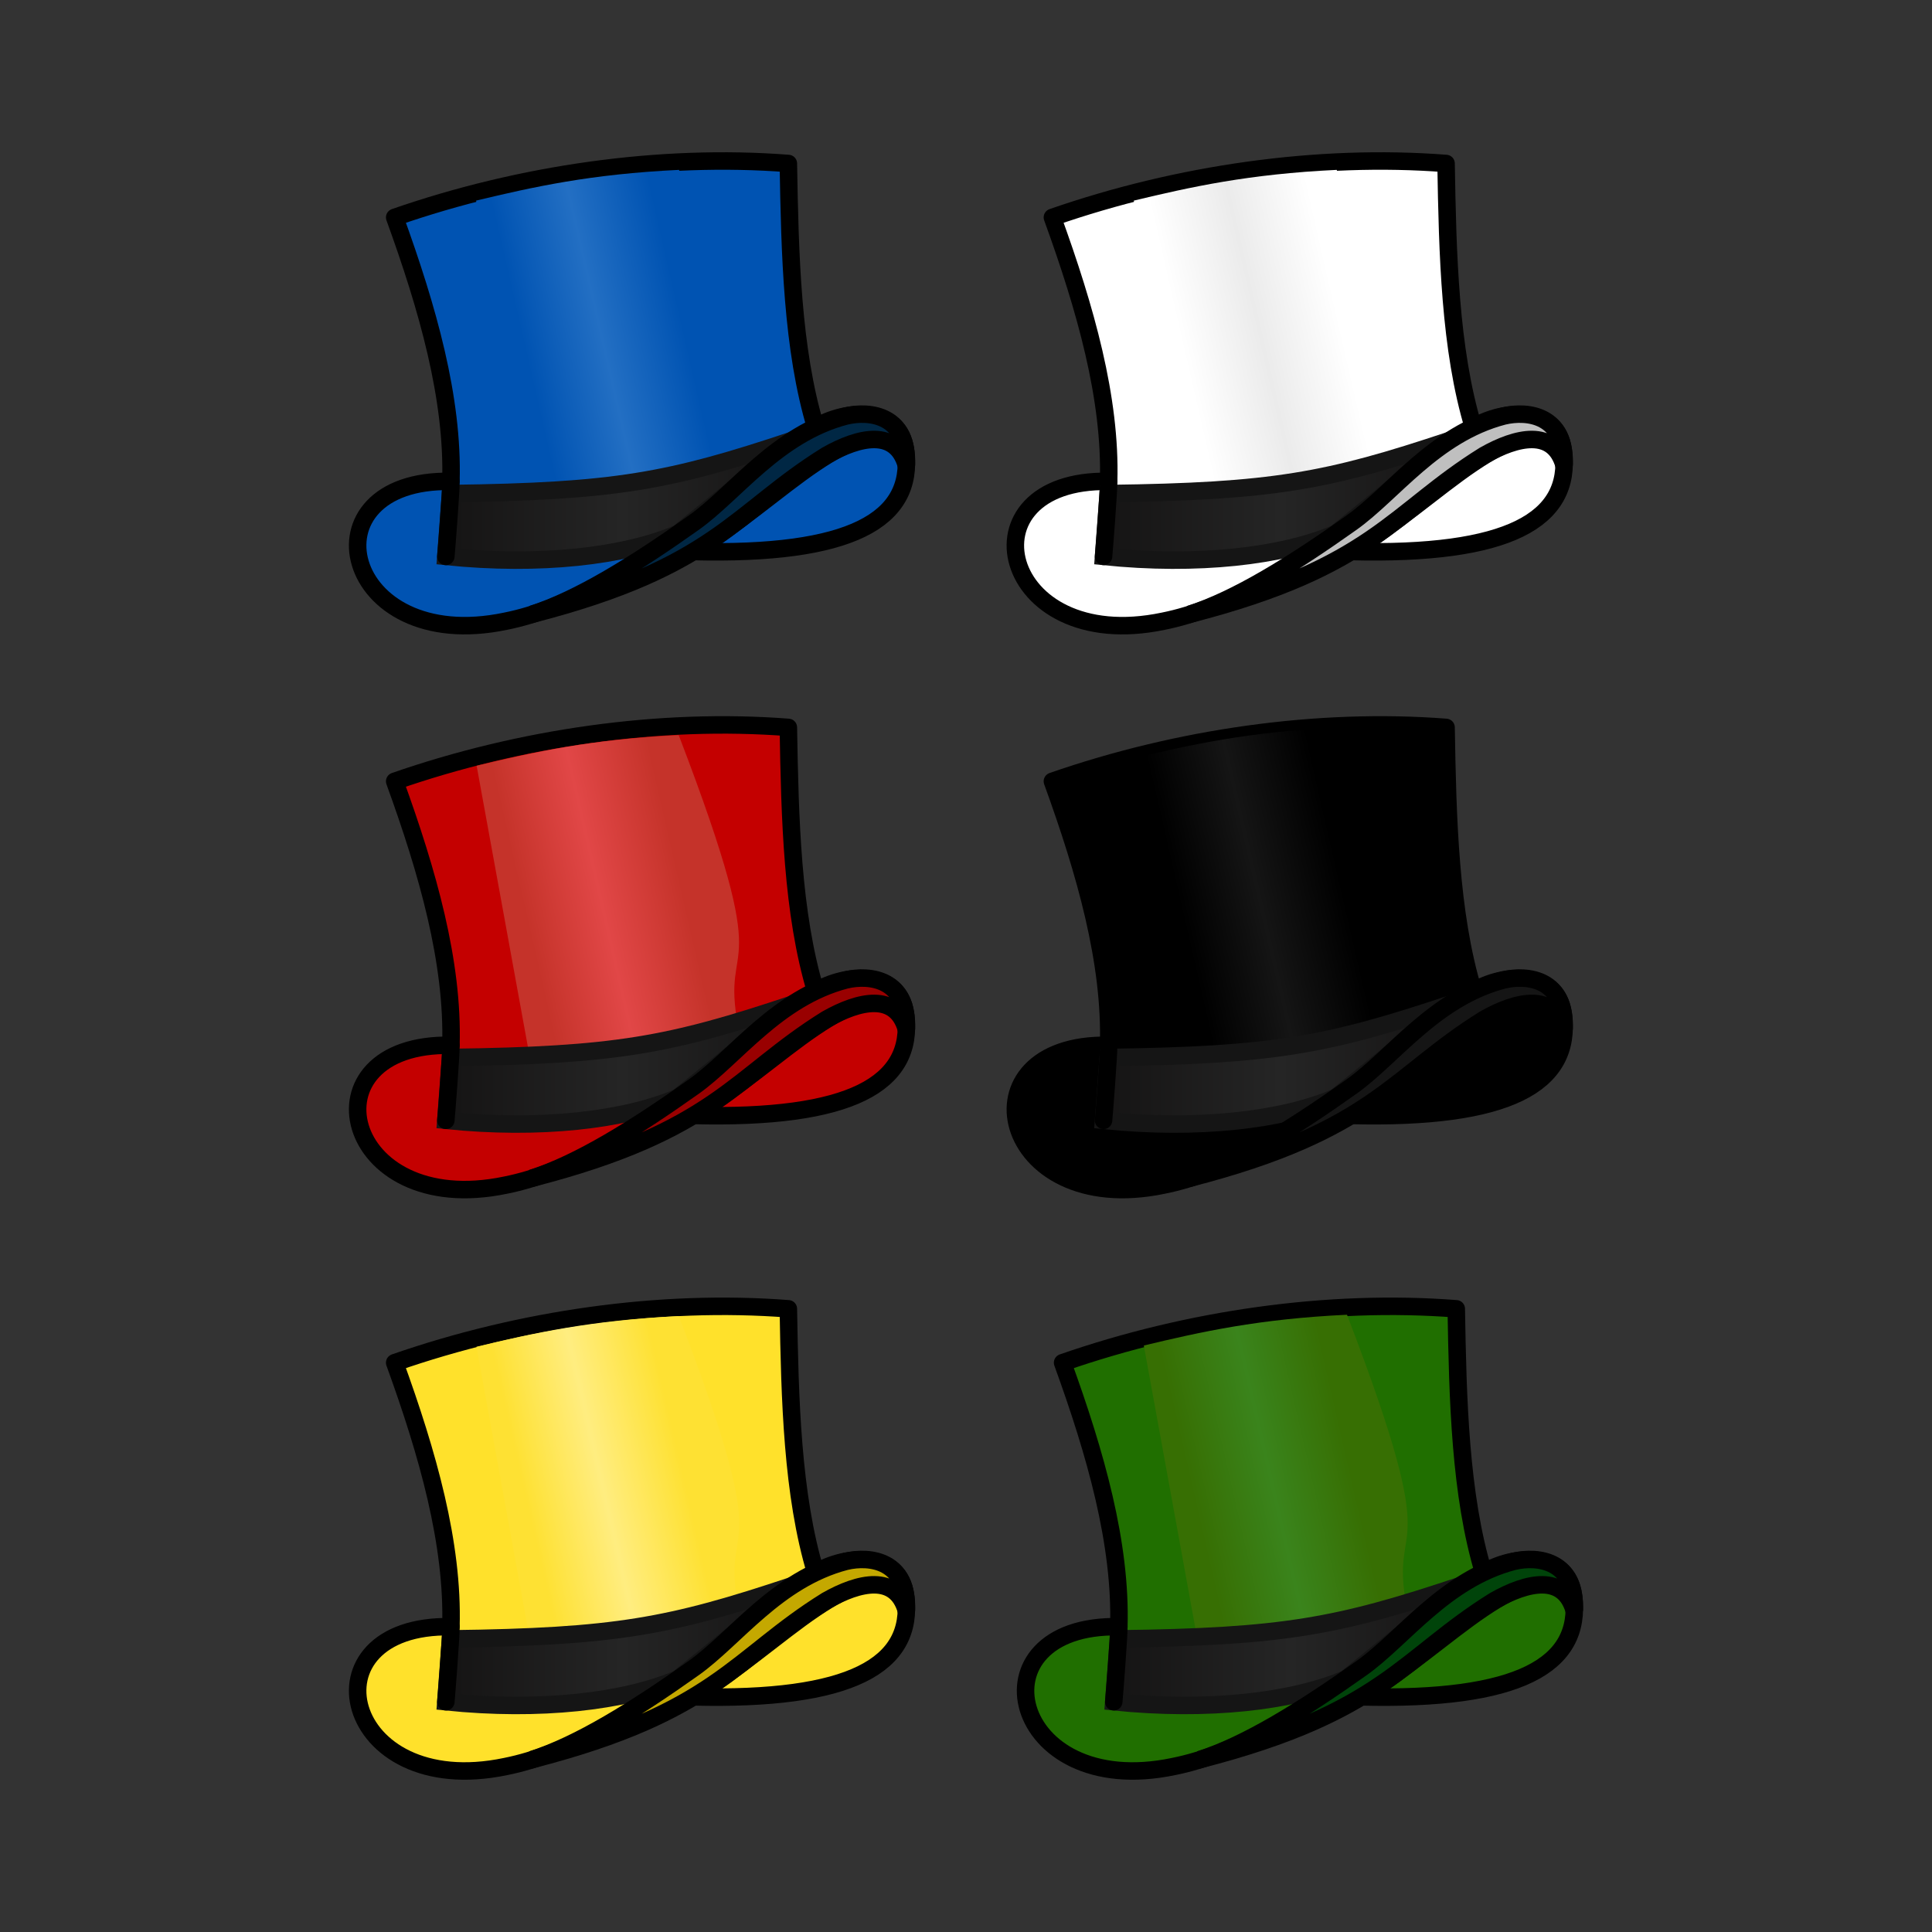 <svg:svg xmlns:svg="http://www.w3.org/2000/svg" height="883.918" version="1.1" viewBox="-139.703 -46.159 883.918 883.918" width="883.918" x="0" y="0">
  <svg:rect x="-139.703" y="-46.159" width="883.918" height="883.918" fill="#333333" stroke="none"/>
  <svg:defs>
    <svg:linearGradient gradientTransform="matrix(3.866, 0, 0, 3.866, 1706.3, -395.642)" gradientUnits="userSpaceOnUse" id="Gradient_1" x1="-415.077" x2="-396.71" y1="133.083" y2="128.864">
      <svg:stop offset="0" stop-color="#0053B2" />
      <svg:stop offset="0.488" stop-color="#236FC3" />
      <svg:stop offset="1" stop-color="#0053B2" />
    </svg:linearGradient>
    <svg:linearGradient gradientUnits="userSpaceOnUse" id="Gradient_2" x1="64.274" x2="223.119" y1="182.646" y2="182.646">
      <svg:stop offset="0" stop-color="#151414" />
      <svg:stop offset="0.51" stop-color="#252525" />
      <svg:stop offset="1" stop-color="#151414" />
    </svg:linearGradient>
    <svg:linearGradient gradientTransform="matrix(3.866, 0, 0, 3.866, 1706.3, -395.642)" gradientUnits="userSpaceOnUse" id="Gradient_3" x1="-337.234" x2="-318.867" y1="133.083" y2="128.864">
      <svg:stop offset="0" stop-color="#FFFFFF" />
      <svg:stop offset="0" stop-color="#FFFFFF" />
      <svg:stop offset="0.497" stop-color="#EBEBEB" />
      <svg:stop offset="1" stop-color="#FFFFFF" />
    </svg:linearGradient>
    <svg:linearGradient gradientUnits="userSpaceOnUse" id="Gradient_4" x1="365.185" x2="524.03" y1="182.646" y2="182.646">
      <svg:stop offset="0" stop-color="#151414" />
      <svg:stop offset="0.51" stop-color="#252525" />
      <svg:stop offset="1" stop-color="#151414" />
    </svg:linearGradient>
    <svg:linearGradient gradientTransform="matrix(3.866, 0, 0, 3.866, 1706.3, -395.642)" gradientUnits="userSpaceOnUse" id="Gradient_5" x1="-415.038" x2="-396.747" y1="199.894" y2="195.693">
      <svg:stop offset="0" stop-color="#C5332A" />
      <svg:stop offset="0" stop-color="#C5332A" />
      <svg:stop offset="0.485" stop-color="#E14747" />
      <svg:stop offset="1" stop-color="#C5332A" />
    </svg:linearGradient>
    <svg:linearGradient gradientUnits="userSpaceOnUse" id="Gradient_6" x1="64.274" x2="223.119" y1="440.646" y2="440.646">
      <svg:stop offset="0" stop-color="#151414" />
      <svg:stop offset="0.51" stop-color="#252525" />
      <svg:stop offset="1" stop-color="#151414" />
    </svg:linearGradient>
    <svg:linearGradient gradientTransform="matrix(3.866, 0, 0, 3.866, 1706.3, -395.642)" gradientUnits="userSpaceOnUse" id="Gradient_7" x1="-337.413" x2="-318.698" y1="199.508" y2="195.21">
      <svg:stop offset="0" stop-color="#000000" />
      <svg:stop offset="0.488" stop-color="#151515" />
      <svg:stop offset="1" stop-color="#000000" />
    </svg:linearGradient>
    <svg:linearGradient gradientUnits="userSpaceOnUse" id="Gradient_8" x1="365.185" x2="524.03" y1="440.646" y2="440.646">
      <svg:stop offset="0" stop-color="#151414" />
      <svg:stop offset="0.51" stop-color="#252525" />
      <svg:stop offset="1" stop-color="#151414" />
    </svg:linearGradient>
    <svg:linearGradient gradientTransform="matrix(3.866, 0, 0, 3.866, 1706.3, -395.642)" gradientUnits="userSpaceOnUse" id="Gradient_9" x1="-415.051" x2="-396.734" y1="268.683" y2="264.476">
      <svg:stop offset="0" stop-color="#FEE133" />
      <svg:stop offset="0.488" stop-color="#FFED80" />
      <svg:stop offset="1" stop-color="#FEE133" />
    </svg:linearGradient>
    <svg:linearGradient gradientUnits="userSpaceOnUse" id="Gradient_10" x1="64.274" x2="223.119" y1="706.646" y2="706.646">
      <svg:stop offset="0" stop-color="#151414" />
      <svg:stop offset="0.51" stop-color="#252525" />
      <svg:stop offset="1" stop-color="#151414" />
    </svg:linearGradient>
    <svg:linearGradient gradientTransform="matrix(3.866, 0, 0, 3.866, 1706.3, -395.642)" gradientUnits="userSpaceOnUse" id="Gradient_11" x1="-336.039" x2="-317.647" y1="268.614" y2="264.39">
      <svg:stop offset="0" stop-color="#376F03" />
      <svg:stop offset="0" stop-color="#376F03" />
      <svg:stop offset="0" stop-color="#376F03" />
      <svg:stop offset="0" stop-color="#376F03" />
      <svg:stop offset="0.5" stop-color="#3A841C" />
      <svg:stop offset="1" stop-color="#376F03" />
    </svg:linearGradient>
    <svg:linearGradient gradientUnits="userSpaceOnUse" id="Gradient_12" x1="369.852" x2="528.697" y1="706.646" y2="706.646">
      <svg:stop offset="0" stop-color="#151414" />
      <svg:stop offset="0.51" stop-color="#252525" />
      <svg:stop offset="1" stop-color="#151414" />
    </svg:linearGradient>
  </svg:defs>
  <svg:g id="Top_hat_Blue">
    <svg:g id="path4384">
      <svg:path d="M66.603,174.084 C-1.982,172.795 16.249,253.869 91.618,238.051 C119.97,232.409 147.261,214.96 170.501,197.898 C193.125,181.288 215.056,160.63 233.424,149.375 C247.356,140.837 271.94,139.476 274.583,159.791 C252.549,138.557 217.691,182.043 177.187,206.173 C249.538,208.01 278.519,191.823 274.664,160.318 C267.751,141.553 249.54,147.482 233.537,149.508 C222.693,113.678 221.678,70.008 220.98,28.642 C162.461,24.096 98.378,33.29 40.874,53.299 C56.04,95.077 67.705,136.049 66.603,174.08 z" fill="#0053B2" />
      <svg:path d="M66.603,174.084 C-1.982,172.795 16.249,253.869 91.618,238.051 C119.97,232.409 147.261,214.96 170.501,197.898 C193.125,181.288 215.056,160.63 233.424,149.375 C247.356,140.837 271.94,139.476 274.583,159.791 C252.549,138.557 217.691,182.043 177.187,206.173 C249.538,208.01 278.519,191.823 274.664,160.318 C267.751,141.553 249.54,147.482 233.537,149.508 C222.693,113.678 221.678,70.008 220.98,28.642 C162.461,24.096 98.378,33.29 40.874,53.299 C56.04,95.077 67.705,136.049 66.603,174.08 z" fill-opacity="0" stroke="#000000" stroke-linejoin="round" stroke-width="8" />
    </svg:g>
    <svg:path d="M103.132,182.843 C113.394,185.814 148.48,178.856 198.362,165.979 C189.6,120.513 217.056,151.711 170.954,31.564 C130.562,33.469 104.291,39.356 78.118,45.624 z" fill="url(#Gradient_1)" id="path4396" />
    <svg:g id="path4394">
      <svg:path d="M64.274,208.421 C107.302,212.823 145.838,208.421 170.501,197.898 L223.119,155.176 C166.545,174.08 141.898,178.68 66.416,179.654 C66.038,184.905 64.274,208.421 64.274,208.421 z" fill="url(#Gradient_2)" />
      <svg:path d="M64.274,208.421 C107.302,212.823 145.838,208.421 170.501,197.898 L223.119,155.176 C166.545,174.08 141.898,178.68 66.416,179.654 C66.038,184.905 64.274,208.421 64.274,208.421 z" fill-opacity="0" stroke="#151515" stroke-width="8" />
    </svg:g>
    <svg:g id="path4392">
      <svg:path d="M103.595,234.92 C125.013,228.101 150.91,212.019 177.751,192.947 C196.737,179.458 215.698,152.433 247.256,144.202 C258.562,141.485 275.981,143.892 274.97,166.765 C270.082,149.76 253.283,153.722 238.469,162.116 C196.223,188.372 187.942,213.268 103.599,234.92 z" fill="#002744" />
      <svg:path d="M103.595,234.92 C125.013,228.101 150.91,212.019 177.751,192.947 C196.737,179.458 215.698,152.433 247.256,144.202 C258.562,141.485 275.981,143.892 274.97,166.765 C270.082,149.76 253.283,153.722 238.469,162.116 C196.223,188.372 187.942,213.268 103.599,234.92 z" fill-opacity="0" stroke="#000000" stroke-linecap="round" stroke-width="8" />
    </svg:g>
    <svg:path d="M66.603,174.08 C66.684,178.149 64.528,205.964 64.274,208.421" fill-opacity="0" stroke="#000000" stroke-linecap="round" stroke-linejoin="round" stroke-width="8" />
  </svg:g>
  <svg:g id="Top_Hat_White">
    <svg:g id="path4384">
      <svg:path d="M367.515,174.084 C298.929,172.795 317.16,253.869 392.529,238.051 C420.881,232.409 448.172,214.96 471.412,197.898 C494.036,181.288 515.967,160.63 534.335,149.375 C548.267,140.837 572.852,139.476 575.494,159.791 C553.46,138.557 518.602,182.043 478.098,206.173 C550.449,208.01 579.431,191.823 575.575,160.318 C568.663,141.553 550.451,147.482 534.448,149.508 C523.604,113.678 522.589,70.008 521.892,28.642 C463.372,24.096 399.289,33.29 341.785,53.299 C356.951,95.077 368.616,136.049 367.515,174.08 z" fill="#FFFFFF" />
      <svg:path d="M367.515,174.084 C298.929,172.795 317.16,253.869 392.529,238.051 C420.881,232.409 448.172,214.96 471.412,197.898 C494.036,181.288 515.967,160.63 534.335,149.375 C548.267,140.837 572.852,139.476 575.494,159.791 C553.46,138.557 518.602,182.043 478.098,206.173 C550.449,208.01 579.431,191.823 575.575,160.318 C568.663,141.553 550.451,147.482 534.448,149.508 C523.604,113.678 522.589,70.008 521.892,28.642 C463.372,24.096 399.289,33.29 341.785,53.299 C356.951,95.077 368.616,136.049 367.515,174.08 z" fill-opacity="0" stroke="#000000" stroke-linejoin="round" stroke-width="8" />
    </svg:g>
    <svg:path d="M404.043,182.843 C414.305,185.814 449.391,178.856 499.274,165.979 C490.511,120.513 517.968,151.711 471.865,31.564 C431.473,33.469 405.202,39.356 379.029,45.624 z" fill="url(#Gradient_3)" id="path4396" />
    <svg:g id="path4394">
      <svg:path d="M365.185,208.421 C408.214,212.823 446.749,208.421 471.412,197.898 L524.03,155.176 C467.457,174.08 442.809,178.68 367.328,179.654 C366.949,184.905 365.185,208.421 365.185,208.421 z" fill="url(#Gradient_4)" />
      <svg:path d="M365.185,208.421 C408.214,212.823 446.749,208.421 471.412,197.898 L524.03,155.176 C467.457,174.08 442.809,178.68 367.328,179.654 C366.949,184.905 365.185,208.421 365.185,208.421 z" fill-opacity="0" stroke="#151515" stroke-width="8" />
    </svg:g>
    <svg:g id="path4392">
      <svg:path d="M404.506,234.92 C425.924,228.101 451.821,212.019 478.662,192.947 C497.648,179.458 516.609,152.433 548.167,144.202 C559.474,141.485 576.893,143.892 575.881,166.765 C570.993,149.76 554.195,153.722 539.38,162.116 C497.134,188.372 488.853,213.268 404.51,234.92 z" fill="#BFBFBF" />
      <svg:path d="M404.506,234.92 C425.924,228.101 451.821,212.019 478.662,192.947 C497.648,179.458 516.609,152.433 548.167,144.202 C559.474,141.485 576.893,143.892 575.881,166.765 C570.993,149.76 554.195,153.722 539.38,162.116 C497.134,188.372 488.853,213.268 404.51,234.92 z" fill-opacity="0" stroke="#000000" stroke-linecap="round" stroke-width="8" />
    </svg:g>
    <svg:path d="M367.515,174.08 C367.595,178.149 365.439,205.964 365.185,208.421" fill-opacity="0" stroke="#000000" stroke-linecap="round" stroke-linejoin="round" stroke-width="8" />
  </svg:g>
  <svg:g id="Top_Hat_Red">
    <svg:g id="path4384">
      <svg:path d="M66.603,432.084 C-1.982,430.795 16.249,511.869 91.618,496.051 C119.97,490.409 147.261,472.96 170.501,455.898 C193.125,439.288 215.056,418.63 233.424,407.375 C247.356,398.837 271.94,397.476 274.583,417.791 C252.549,396.557 217.691,440.043 177.187,464.173 C249.538,466.01 278.519,449.823 274.664,418.318 C267.751,399.553 249.54,405.482 233.537,407.508 C222.693,371.678 221.678,328.008 220.98,286.642 C162.461,282.095 98.378,291.29 40.874,311.299 C56.04,353.077 67.705,394.049 66.603,432.08 z" fill="#C40000" />
      <svg:path d="M66.603,432.084 C-1.982,430.795 16.249,511.869 91.618,496.051 C119.97,490.409 147.261,472.96 170.501,455.898 C193.125,439.288 215.056,418.63 233.424,407.375 C247.356,398.837 271.94,397.476 274.583,417.791 C252.549,396.557 217.691,440.043 177.187,464.173 C249.538,466.01 278.519,449.823 274.664,418.318 C267.751,399.553 249.54,405.482 233.537,407.508 C222.693,371.678 221.678,328.008 220.98,286.642 C162.461,282.095 98.378,291.29 40.874,311.299 C56.04,353.077 67.705,394.049 66.603,432.08 z" fill-opacity="0" stroke="#000000" stroke-linejoin="round" stroke-width="8" />
    </svg:g>
    <svg:path d="M103.277,440.845 C113.497,443.805 148.439,436.875 198.116,424.051 C189.389,378.772 216.733,409.842 170.82,290.189 C130.594,292.087 104.431,297.949 78.365,304.191 z" fill="url(#Gradient_5)" id="path4396" />
    <svg:g id="path4394">
      <svg:path d="M64.274,466.421 C107.302,470.823 145.838,466.421 170.501,455.898 L223.119,413.176 C166.545,432.08 141.898,436.68 66.416,437.654 C66.038,442.905 64.274,466.421 64.274,466.421 z" fill="url(#Gradient_6)" />
      <svg:path d="M64.274,466.421 C107.302,470.823 145.838,466.421 170.501,455.898 L223.119,413.176 C166.545,432.08 141.898,436.68 66.416,437.654 C66.038,442.905 64.274,466.421 64.274,466.421 z" fill-opacity="0" stroke="#151515" stroke-width="8" />
    </svg:g>
    <svg:g id="path4392">
      <svg:path d="M103.595,492.92 C125.013,486.101 150.91,470.019 177.751,450.947 C196.737,437.458 215.698,410.433 247.256,402.202 C258.562,399.485 275.981,401.892 274.97,424.765 C270.082,407.76 253.283,411.722 238.469,420.116 C196.223,446.372 187.942,471.268 103.599,492.92 z" fill="#990000" />
      <svg:path d="M103.595,492.92 C125.013,486.101 150.91,470.019 177.751,450.947 C196.737,437.458 215.698,410.433 247.256,402.202 C258.562,399.485 275.981,401.892 274.97,424.765 C270.082,407.76 253.283,411.722 238.469,420.116 C196.223,446.372 187.942,471.268 103.599,492.92 z" fill-opacity="0" stroke="#000000" stroke-linecap="round" stroke-width="8" />
    </svg:g>
    <svg:path d="M66.603,432.08 C66.684,436.149 64.528,463.964 64.274,466.421" fill-opacity="0" stroke="#000000" stroke-linecap="round" stroke-linejoin="round" stroke-width="8" />
  </svg:g>
  <svg:g id="Top_Hat_black">
    <svg:g id="path4384">
      <svg:path d="M367.515,432.084 C298.929,430.795 317.16,511.869 392.529,496.051 C420.881,490.409 448.172,472.96 471.412,455.898 C494.036,439.288 515.967,418.63 534.335,407.375 C548.267,398.837 572.852,397.476 575.494,417.791 C553.46,396.557 518.602,440.043 478.098,464.173 C550.449,466.01 579.431,449.823 575.575,418.318 C568.663,399.553 550.451,405.482 534.448,407.508 C523.604,371.678 522.589,328.008 521.892,286.642 C463.372,282.095 399.289,291.29 341.785,311.299 C356.951,353.077 368.616,394.049 367.515,432.08 z" fill="#000000" />
      <svg:path d="M367.515,432.084 C298.929,430.795 317.16,511.869 392.529,496.051 C420.881,490.409 448.172,472.96 471.412,455.898 C494.036,439.288 515.967,418.63 534.335,407.375 C548.267,398.837 572.852,397.476 575.494,417.791 C553.46,396.557 518.602,440.043 478.098,464.173 C550.449,466.01 579.431,449.823 575.575,418.318 C568.663,399.553 550.451,405.482 534.448,407.508 C523.604,371.678 522.589,328.008 521.892,286.642 C463.372,282.095 399.289,291.29 341.785,311.299 C356.951,353.077 368.616,394.049 367.515,432.08 z" fill-opacity="0" stroke="#000000" stroke-linejoin="round" stroke-width="8" />
    </svg:g>
    <svg:path d="M403.376,440.83 C413.832,443.857 449.582,436.768 500.408,423.647 C491.48,377.32 519.456,409.109 472.481,286.689 C431.325,288.63 404.557,294.628 377.889,301.015 z" fill="url(#Gradient_7)" id="path4396" />
    <svg:g id="path4394">
      <svg:path d="M365.185,466.421 C408.214,470.823 446.749,466.421 471.412,455.898 L524.03,413.176 C467.457,432.08 442.809,436.68 367.328,437.654 C366.949,442.905 365.185,466.421 365.185,466.421 z" fill="url(#Gradient_8)" />
      <svg:path d="M365.185,466.421 C408.214,470.823 446.749,466.421 471.412,455.898 L524.03,413.176 C467.457,432.08 442.809,436.68 367.328,437.654 C366.949,442.905 365.185,466.421 365.185,466.421 z" fill-opacity="0" stroke="#151515" stroke-width="8" />
    </svg:g>
    <svg:g id="path4392">
      <svg:path d="M404.506,492.92 C425.924,486.101 451.821,470.019 478.662,450.947 C497.648,437.458 516.609,410.433 548.167,402.202 C559.474,399.485 576.893,401.892 575.881,424.765 C570.993,407.76 554.195,411.722 539.38,420.116 C497.134,446.372 488.853,471.268 404.51,492.92 z" fill="#151515" />
      <svg:path d="M404.506,492.92 C425.924,486.101 451.821,470.019 478.662,450.947 C497.648,437.458 516.609,410.433 548.167,402.202 C559.474,399.485 576.893,401.892 575.881,424.765 C570.993,407.76 554.195,411.722 539.38,420.116 C497.134,446.372 488.853,471.268 404.51,492.92 z" fill-opacity="0" stroke="#000000" stroke-linecap="round" stroke-width="8" />
    </svg:g>
    <svg:path d="M367.515,432.08 C367.595,436.149 365.439,463.964 365.185,466.421" fill-opacity="0" stroke="#000000" stroke-linecap="round" stroke-linejoin="round" stroke-width="8" />
  </svg:g>
  <svg:g id="Top_Hat_Yellow">
    <svg:g id="path4384">
      <svg:path d="M66.603,698.084 C-1.982,696.795 16.249,777.869 91.618,762.051 C119.97,756.409 147.261,738.96 170.501,721.898 C193.125,705.288 215.056,684.63 233.424,673.375 C247.356,664.837 271.94,663.476 274.583,683.791 C252.549,662.557 217.691,706.043 177.187,730.173 C249.538,732.01 278.519,715.823 274.664,684.318 C267.751,665.553 249.54,671.482 233.537,673.508 C222.693,637.678 221.678,594.008 220.98,552.642 C162.461,548.096 98.378,557.29 40.874,577.299 C56.04,619.077 67.705,660.049 66.603,698.08 z" fill="#FFE12B" />
      <svg:path d="M66.603,698.084 C-1.982,696.795 16.249,777.869 91.618,762.051 C119.97,756.409 147.261,738.96 170.501,721.898 C193.125,705.288 215.056,684.63 233.424,673.375 C247.356,664.837 271.94,663.476 274.583,683.791 C252.549,662.557 217.691,706.043 177.187,730.173 C249.538,732.01 278.519,715.823 274.664,684.318 C267.751,665.553 249.54,671.482 233.537,673.508 C222.693,637.678 221.678,594.008 220.98,552.642 C162.461,548.096 98.378,557.29 40.874,577.299 C56.04,619.077 67.705,660.049 66.603,698.08 z" fill-opacity="0" stroke="#000000" stroke-linejoin="round" stroke-width="8" />
    </svg:g>
    <svg:path d="M103.229,706.845 C113.462,709.808 148.452,702.869 198.198,690.027 C189.459,644.685 216.841,675.798 170.865,555.981 C130.583,557.881 104.385,563.751 78.283,570.002 z" fill="url(#Gradient_9)" id="path4396" />
    <svg:g id="path4394">
      <svg:path d="M64.274,732.421 C107.302,736.823 145.838,732.421 170.501,721.898 L223.119,679.176 C166.545,698.08 141.898,702.68 66.416,703.654 C66.038,708.905 64.274,732.421 64.274,732.421 z" fill="url(#Gradient_10)" />
      <svg:path d="M64.274,732.421 C107.302,736.823 145.838,732.421 170.501,721.898 L223.119,679.176 C166.545,698.08 141.898,702.68 66.416,703.654 C66.038,708.905 64.274,732.421 64.274,732.421 z" fill-opacity="0" stroke="#151515" stroke-width="8" />
    </svg:g>
    <svg:g id="path4392">
      <svg:path d="M103.595,758.92 C125.013,752.101 150.91,736.019 177.751,716.947 C196.737,703.458 215.698,676.433 247.256,668.202 C258.562,665.485 275.981,667.892 274.97,690.765 C270.082,673.76 253.283,677.722 238.469,686.116 C196.223,712.372 187.942,737.268 103.599,758.92 z" fill="#C4A800" />
      <svg:path d="M103.595,758.92 C125.013,752.101 150.91,736.019 177.751,716.947 C196.737,703.458 215.698,676.433 247.256,668.202 C258.562,665.485 275.981,667.892 274.97,690.765 C270.082,673.76 253.283,677.722 238.469,686.116 C196.223,712.372 187.942,737.268 103.599,758.92 z" fill-opacity="0" stroke="#000000" stroke-linecap="round" stroke-width="8" />
    </svg:g>
    <svg:path d="M66.603,698.08 C66.684,702.149 64.528,729.964 64.274,732.421" fill-opacity="0" stroke="#000000" stroke-linecap="round" stroke-linejoin="round" stroke-width="8" />
  </svg:g>
  <svg:g id="Top_Hat_Green">
    <svg:g id="path4384">
      <svg:path d="M372.181,698.084 C303.596,696.795 321.827,777.869 397.196,762.051 C425.548,756.409 452.839,738.96 476.079,721.898 C498.703,705.288 520.634,684.63 539.002,673.375 C552.934,664.837 577.518,663.476 580.161,683.791 C558.127,662.557 523.269,706.043 482.764,730.173 C555.116,732.01 584.097,715.823 580.242,684.318 C573.329,665.553 555.118,671.482 539.115,673.508 C528.271,637.678 527.256,594.008 526.558,552.642 C468.039,548.096 403.956,557.29 346.452,577.299 C361.618,619.077 373.283,660.049 372.181,698.08 z" fill="#206F00" />
      <svg:path d="M372.181,698.084 C303.596,696.795 321.827,777.869 397.196,762.051 C425.548,756.409 452.839,738.96 476.079,721.898 C498.703,705.288 520.634,684.63 539.002,673.375 C552.934,664.837 577.518,663.476 580.161,683.791 C558.127,662.557 523.269,706.043 482.764,730.173 C555.116,732.01 584.097,715.823 580.242,684.318 C573.329,665.553 555.118,671.482 539.115,673.508 C528.271,637.678 527.256,594.008 526.558,552.642 C468.039,548.096 403.956,557.29 346.452,577.299 C361.618,619.077 373.283,660.049 372.181,698.08 z" fill-opacity="0" stroke="#000000" stroke-linejoin="round" stroke-width="8" />
    </svg:g>
    <svg:path d="M408.661,706.842 C418.938,709.817 454.072,702.849 504.022,689.955 C495.248,644.426 522.742,675.667 476.577,555.356 C436.129,557.264 409.822,563.158 383.613,569.435 z" fill="url(#Gradient_11)" id="path4396" />
    <svg:g id="path4394">
      <svg:path d="M369.852,732.421 C412.88,736.823 451.416,732.421 476.079,721.898 L528.697,679.176 C472.123,698.08 447.476,702.68 371.994,703.654 C371.616,708.905 369.852,732.421 369.852,732.421 z" fill="url(#Gradient_12)" />
      <svg:path d="M369.852,732.421 C412.88,736.823 451.416,732.421 476.079,721.898 L528.697,679.176 C472.123,698.08 447.476,702.68 371.994,703.654 C371.616,708.905 369.852,732.421 369.852,732.421 z" fill-opacity="0" stroke="#151515" stroke-width="8" />
    </svg:g>
    <svg:g id="path4392">
      <svg:path d="M409.173,758.92 C430.591,752.101 456.488,736.019 483.329,716.947 C502.315,703.458 521.275,676.433 552.834,668.202 C564.14,665.485 581.559,667.892 580.548,690.765 C575.66,673.76 558.861,677.722 544.047,686.116 C501.801,712.372 493.52,737.268 409.177,758.92 z" fill="#00440A" />
      <svg:path d="M409.173,758.92 C430.591,752.101 456.488,736.019 483.329,716.947 C502.315,703.458 521.275,676.433 552.834,668.202 C564.14,665.485 581.559,667.892 580.548,690.765 C575.66,673.76 558.861,677.722 544.047,686.116 C501.801,712.372 493.52,737.268 409.177,758.92 z" fill-opacity="0" stroke="#000000" stroke-linecap="round" stroke-width="8" />
    </svg:g>
    <svg:path d="M372.181,698.08 C372.262,702.149 370.106,729.964 369.852,732.421" fill-opacity="0" stroke="#000000" stroke-linecap="round" stroke-linejoin="round" stroke-width="8" />
  </svg:g>
</svg:svg>